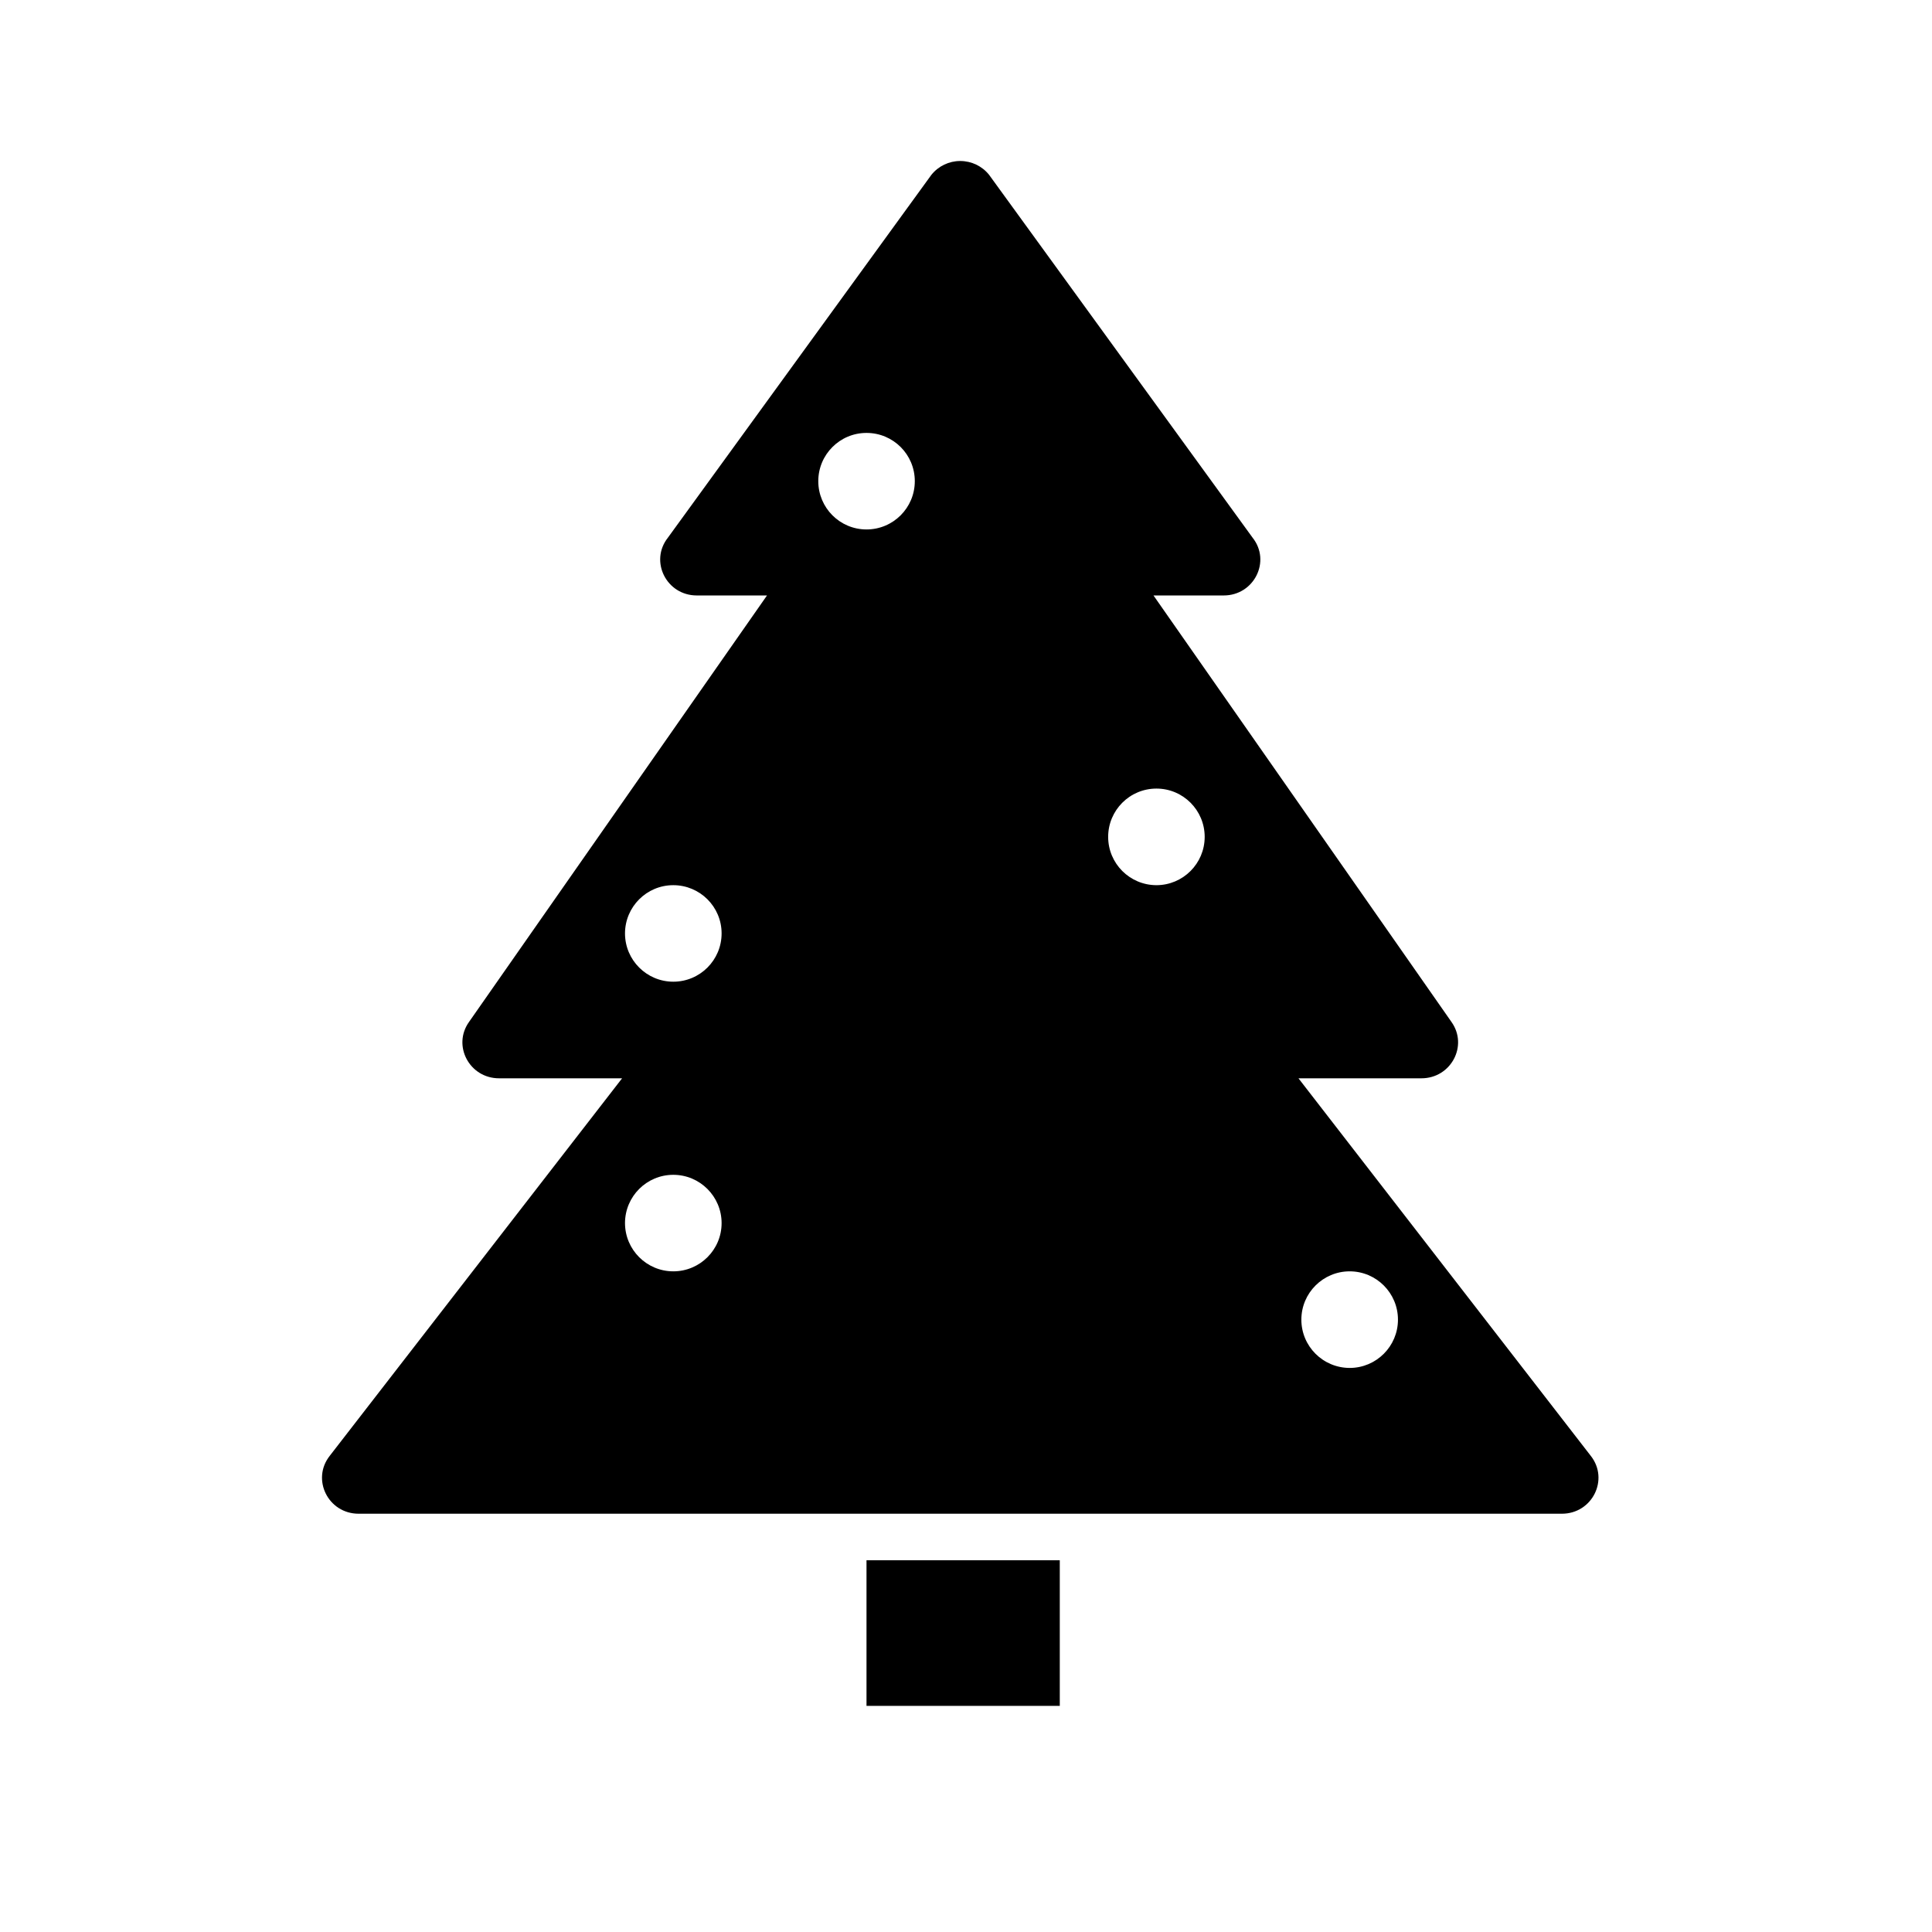 <svg width="24" height="24" viewBox="0 0 24 24" fill="currentColor" xmlns="http://www.w3.org/2000/svg">
<path fill-rule="evenodd" clip-rule="evenodd" d="M19.761 18.085L16.13 13.395H17.658C18.025 13.395 18.241 12.989 18.03 12.694L14.329 7.397H15.201C15.579 7.397 15.792 6.971 15.56 6.679L12.287 2.172C12.2 2.063 12.068 2 11.928 2C11.789 2 11.657 2.063 11.57 2.172L8.297 6.679C8.066 6.971 8.278 7.397 8.656 7.397H9.528L5.827 12.694C5.616 12.989 5.832 13.395 6.199 13.395H7.728L4.096 18.085C3.865 18.378 4.077 18.804 4.455 18.804H19.402C19.78 18.804 19.992 18.378 19.761 18.085ZM8.364 15.793C8.033 15.793 7.764 15.524 7.764 15.193C7.765 14.862 8.033 14.594 8.364 14.594C8.695 14.594 8.964 14.863 8.964 15.194C8.964 15.525 8.695 15.793 8.364 15.793ZM8.364 12.195C8.033 12.195 7.764 11.926 7.764 11.595C7.765 11.264 8.033 10.996 8.364 10.996C8.695 10.996 8.964 11.264 8.964 11.595C8.964 11.927 8.695 12.195 8.364 12.195ZM10.764 6.577C10.433 6.577 10.165 6.308 10.165 5.977C10.165 5.646 10.434 5.377 10.765 5.378C11.096 5.378 11.364 5.646 11.364 5.977C11.364 6.309 11.095 6.577 10.764 6.577ZM14.365 10.996C14.034 10.995 13.766 10.727 13.766 10.396C13.766 10.065 14.034 9.796 14.366 9.796C14.697 9.796 14.965 10.065 14.965 10.396C14.965 10.727 14.696 10.996 14.365 10.996ZM16.766 16.993C16.434 16.992 16.166 16.724 16.166 16.393C16.166 16.062 16.435 15.793 16.766 15.793C17.097 15.793 17.366 16.062 17.366 16.393C17.366 16.724 17.097 16.993 16.766 16.993ZM10.764 21.191H13.165V19.382H10.764V21.191Z" fill="currentColor"/>
</svg>
